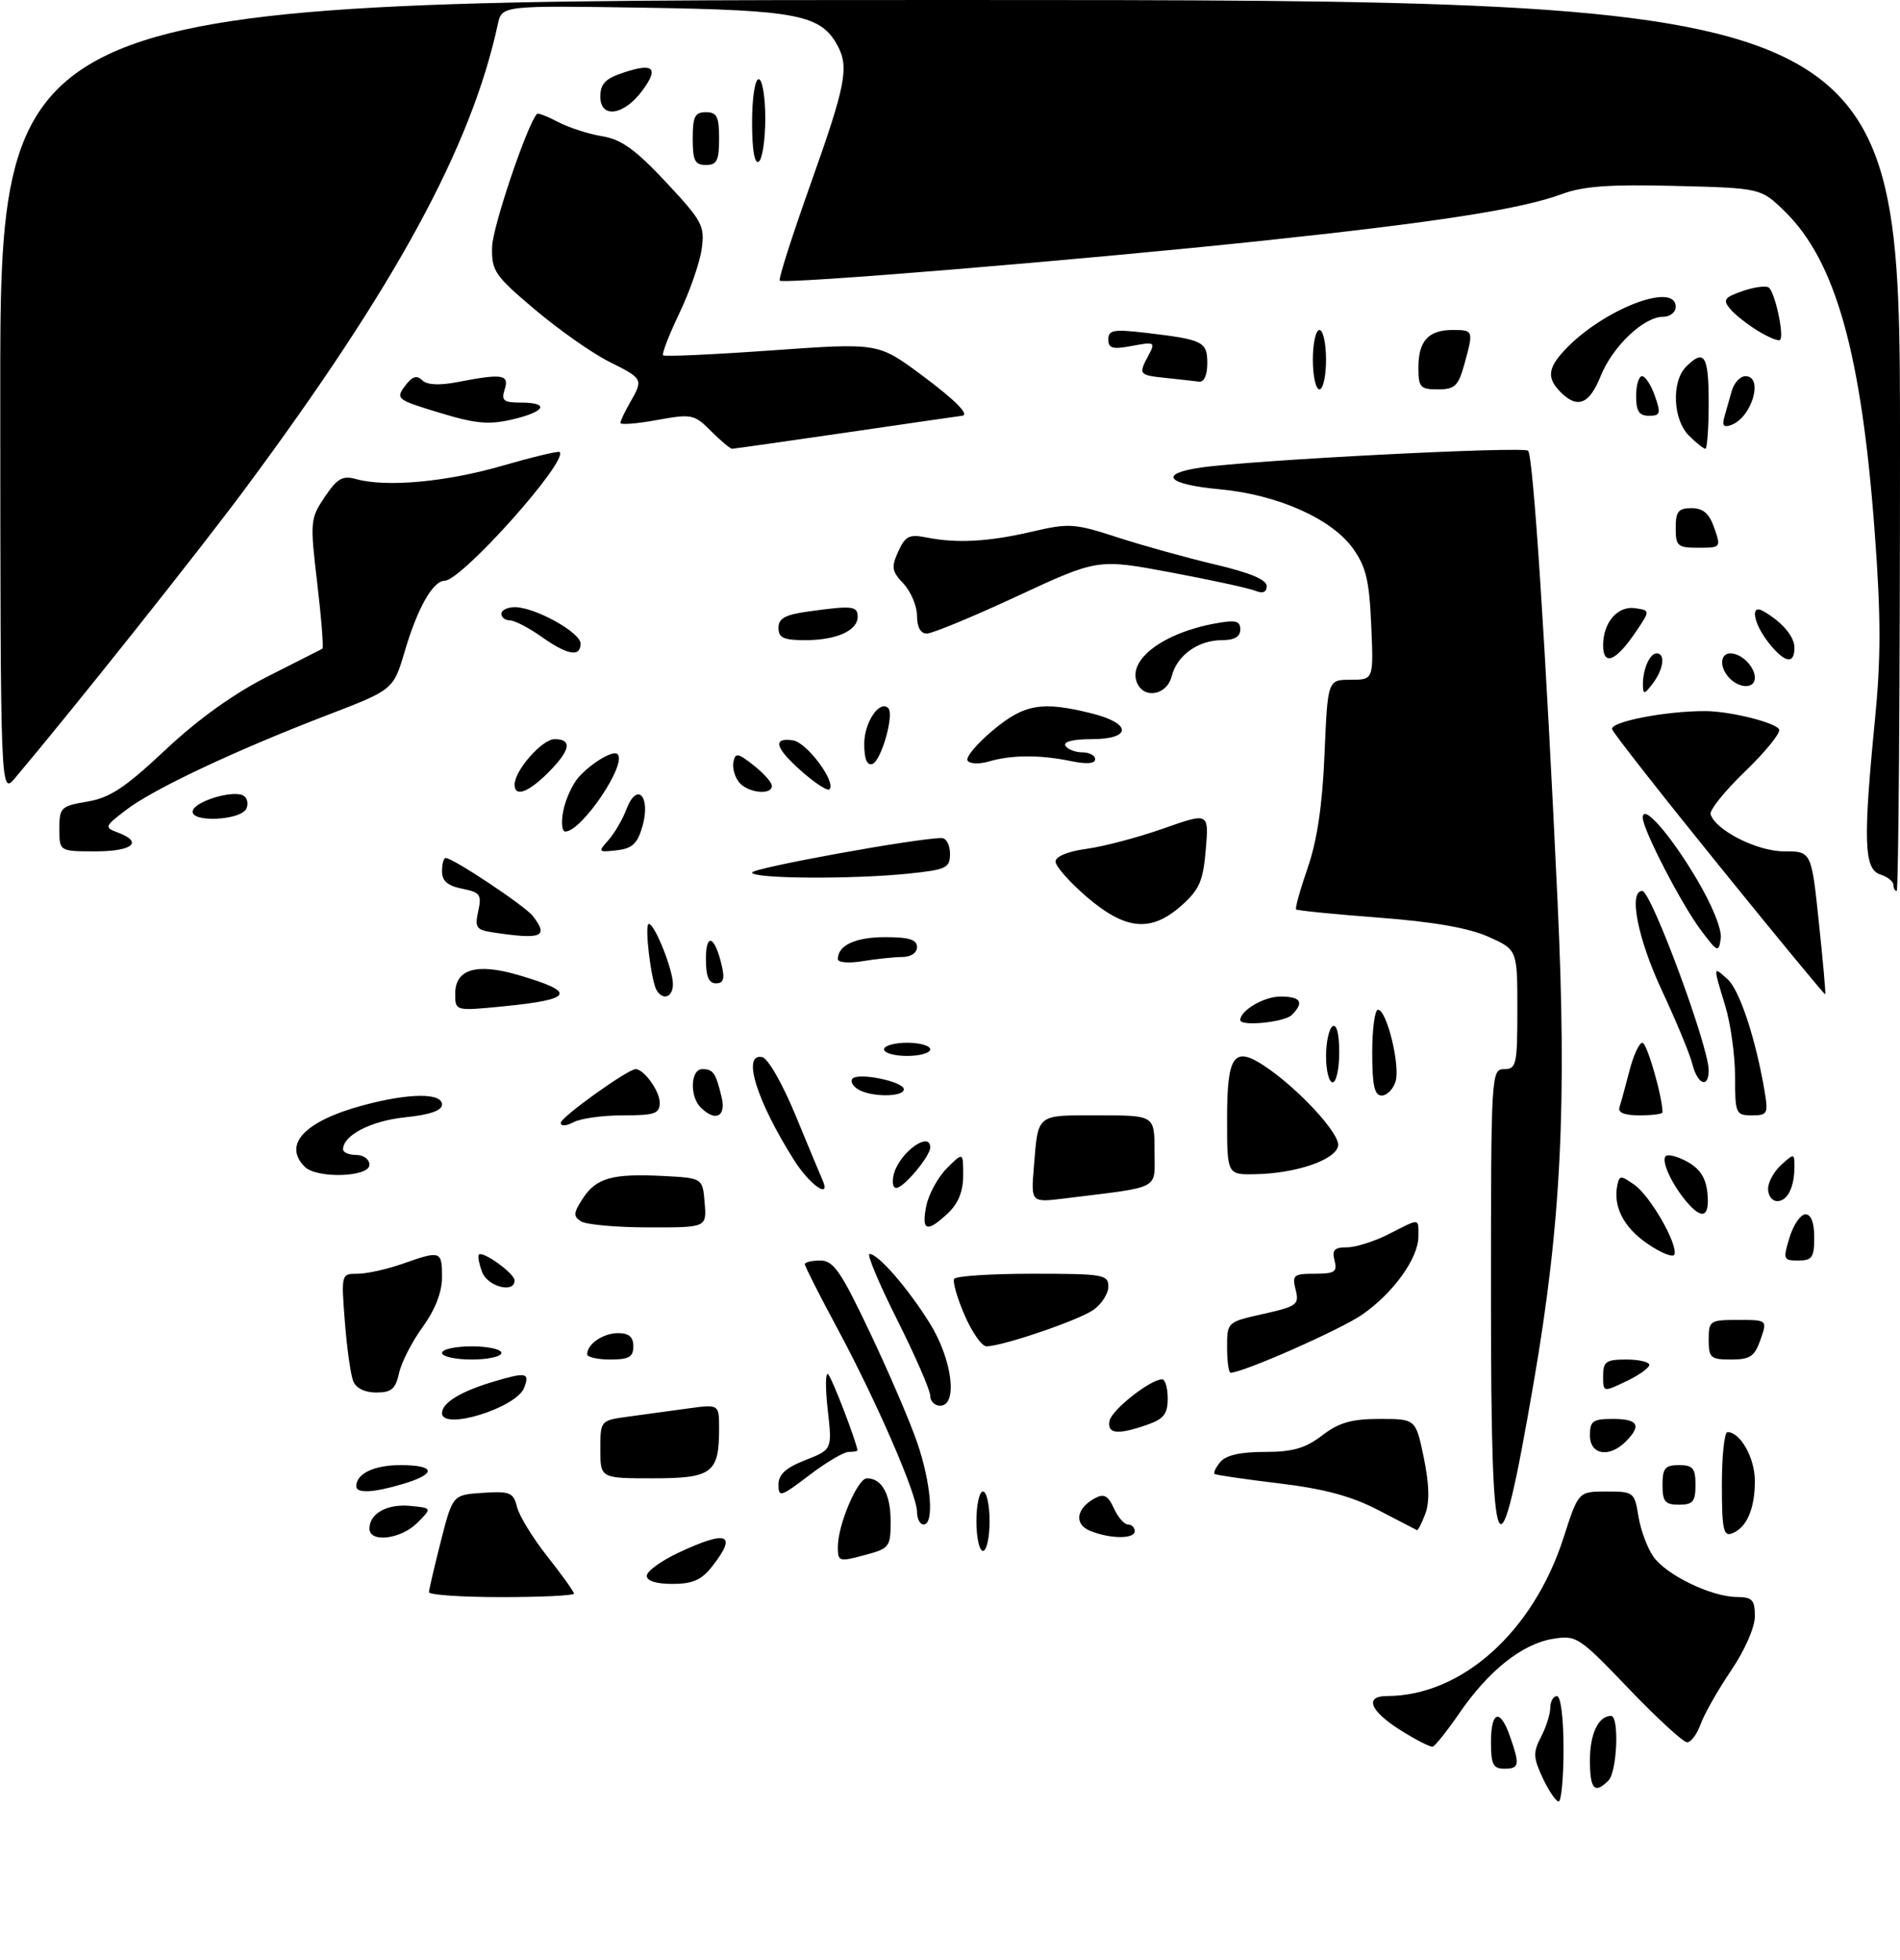 <?xml version="1.0" encoding="UTF-8" standalone="no"?>
<!DOCTYPE svg PUBLIC "-//W3C//DTD SVG 1.1//EN" "http://www.w3.org/Graphics/SVG/1.1/DTD/svg11.dtd" >
<svg xmlns="http://www.w3.org/2000/svg" xmlns:xlink="http://www.w3.org/1999/xlink" version="1.1" viewBox="0 0 288 297">
 <g >
 <path fill="currentColor"
d=" M 233.84 269.40 C 232.40 266.31 232.36 265.53 233.59 263.18 C 234.36 261.71 234.99 259.71 234.99 258.75 C 235.00 257.79 235.45 257.00 236.00 257.00 C 236.58 257.00 237.00 260.33 237.00 265.00 C 237.00 269.40 236.66 272.99 236.25 272.97 C 235.84 272.95 234.75 271.34 233.84 269.40 Z  M 241.00 266.70 C 241.00 262.71 242.29 260.00 244.20 260.00 C 245.47 260.00 245.13 268.47 243.80 269.80 C 241.70 271.90 241.00 271.12 241.00 266.70 Z  M 226.00 264.00 C 226.00 259.21 227.39 258.80 228.90 263.15 C 230.40 267.46 230.30 268.00 228.00 268.00 C 226.33 268.00 226.00 267.33 226.00 264.00 Z  M 212.28 262.16 C 207.64 259.23 206.76 257.00 210.25 256.99 C 221.58 256.97 232.42 247.24 237.00 233.00 C 239.25 226.00 239.25 226.00 243.50 226.00 C 247.63 226.00 247.76 226.10 248.35 229.75 C 248.68 231.81 249.70 234.56 250.61 235.86 C 252.57 238.65 259.38 241.95 263.25 241.98 C 265.61 242.00 266.00 242.41 266.00 244.90 C 266.00 246.58 264.48 250.05 262.38 253.15 C 260.39 256.09 258.32 259.74 257.78 261.25 C 257.24 262.76 256.32 264.00 255.73 264.00 C 255.15 264.00 251.16 260.34 246.87 255.86 C 239.31 247.97 238.96 247.74 235.36 248.33 C 230.75 249.08 225.63 253.14 221.22 259.57 C 219.35 262.28 217.53 264.57 217.17 264.66 C 216.80 264.75 214.60 263.62 212.28 262.16 Z  M 65.02 241.25 C 65.04 240.84 65.85 237.35 66.83 233.50 C 68.62 226.50 68.62 226.50 73.19 226.20 C 77.32 225.93 77.82 226.14 78.37 228.35 C 78.71 229.70 80.79 233.09 82.99 235.87 C 85.20 238.66 87.00 241.18 87.00 241.47 C 87.00 241.76 82.05 242.00 76.00 242.00 C 69.95 242.00 65.01 241.66 65.02 241.25 Z  M 98.04 238.75 C 98.06 238.06 100.24 236.49 102.89 235.25 C 110.29 231.78 111.82 232.42 107.93 237.37 C 106.32 239.41 104.98 240.00 101.93 240.00 C 99.43 240.00 98.01 239.54 98.04 238.75 Z  M 127.00 234.38 C 127.00 231.05 129.99 224.00 131.41 224.00 C 133.67 224.00 135.00 226.41 135.00 230.49 C 135.00 234.42 134.84 234.63 131.00 235.65 C 127.17 236.68 127.00 236.62 127.00 234.38 Z  M 148.00 230.50 C 148.00 228.03 148.45 226.00 149.00 226.00 C 149.55 226.00 150.00 228.03 150.00 230.50 C 150.00 232.97 149.55 235.00 149.00 235.00 C 148.45 235.00 148.00 232.97 148.00 230.50 Z  M 56.00 231.62 C 56.00 229.33 58.68 227.84 62.18 228.18 C 65.50 228.50 65.50 228.50 63.25 230.75 C 60.76 233.24 56.00 233.81 56.00 231.62 Z  M 165.27 231.97 C 162.76 230.97 163.11 228.55 165.98 227.01 C 167.34 226.28 167.96 226.61 168.84 228.54 C 169.45 229.89 170.42 231.00 170.98 231.00 C 171.54 231.00 172.00 231.45 172.00 232.00 C 172.00 233.22 168.32 233.20 165.27 231.97 Z  M 261.00 224.97 C 261.00 220.59 261.38 217.00 261.85 217.00 C 263.80 217.00 266.00 220.91 266.00 224.39 C 266.00 228.65 264.76 231.50 262.53 232.35 C 261.24 232.85 261.00 231.71 261.00 224.97 Z  M 208.91 228.81 C 204.85 226.70 200.75 225.60 193.91 224.77 C 188.74 224.15 184.32 223.50 184.11 223.34 C 183.89 223.18 184.28 222.36 184.98 221.52 C 185.83 220.50 188.03 220.00 191.69 220.00 C 195.96 220.00 197.84 219.46 200.41 217.50 C 202.98 215.54 204.87 215.00 209.14 215.00 C 214.60 215.00 214.60 215.00 215.82 220.89 C 216.65 224.95 216.72 227.60 216.04 229.39 C 215.50 230.83 214.93 231.93 214.77 231.85 C 214.62 231.77 211.99 230.40 208.91 228.81 Z  M 139.00 229.09 C 139.00 226.45 132.88 212.36 126.94 201.31 C 124.22 196.26 122.00 191.88 122.00 191.56 C 122.00 191.25 123.05 191.00 124.34 191.00 C 126.34 191.00 127.45 192.61 131.86 201.90 C 134.71 207.89 137.93 215.39 139.02 218.56 C 141.14 224.72 141.64 231.00 140.00 231.00 C 139.45 231.00 139.00 230.14 139.00 229.09 Z  M 226.00 196.50 C 226.00 162.67 226.04 162.00 228.00 162.00 C 229.85 162.00 230.00 161.33 230.00 152.94 C 230.00 143.89 230.00 143.89 225.56 141.92 C 222.56 140.59 217.19 139.66 208.95 139.04 C 202.26 138.53 196.64 137.97 196.46 137.80 C 196.29 137.62 197.08 134.79 198.22 131.49 C 199.65 127.36 200.45 122.00 200.77 114.25 C 201.25 103.00 201.25 103.00 204.73 103.00 C 208.21 103.00 208.21 103.00 207.85 94.75 C 207.56 87.99 207.07 85.89 205.09 83.12 C 201.87 78.60 193.66 74.95 184.90 74.14 C 176.88 73.40 175.47 71.80 182.00 70.85 C 189.81 69.71 230.93 67.60 231.63 68.30 C 232.40 69.07 234.29 97.84 236.09 136.53 C 237.53 167.35 236.64 185.34 232.48 209.45 C 227.06 240.93 226.00 238.82 226.00 196.50 Z  M 252.00 225.00 C 252.00 222.47 252.39 222.00 254.50 222.00 C 256.61 222.00 257.00 222.47 257.00 225.00 C 257.00 227.53 256.61 228.00 254.50 228.00 C 252.39 228.00 252.00 227.53 252.00 225.00 Z  M 118.00 224.97 C 118.00 223.41 119.09 222.41 122.08 221.24 C 126.15 219.64 126.15 219.64 125.46 213.57 C 125.09 210.23 125.12 207.83 125.53 208.23 C 126.11 208.78 129.78 218.32 129.97 219.75 C 129.99 219.89 129.39 220.00 128.64 220.00 C 127.90 220.00 125.20 221.60 122.64 223.55 C 118.35 226.82 118.00 226.93 118.00 224.97 Z  M 54.00 225.20 C 54.00 223.29 56.71 222.00 60.70 222.00 C 66.04 222.00 66.24 223.31 61.13 224.84 C 56.62 226.19 54.00 226.33 54.00 225.20 Z  M 91.00 219.61 C 91.00 215.23 91.00 215.23 95.25 214.65 C 97.59 214.33 101.64 213.78 104.25 213.42 C 109.00 212.77 109.00 212.77 109.00 216.45 C 109.00 223.21 107.95 224.00 98.96 224.00 C 91.00 224.00 91.00 224.00 91.00 219.61 Z  M 241.00 217.50 C 241.00 215.31 241.43 215.00 244.50 215.00 C 248.31 215.00 248.87 215.99 246.43 218.43 C 243.92 220.94 241.00 220.44 241.00 217.50 Z  M 168.18 215.29 C 168.50 213.64 174.38 209.00 176.15 209.00 C 176.62 209.00 177.00 210.31 177.00 211.90 C 177.00 214.26 176.41 215.01 173.85 215.90 C 169.40 217.45 167.80 217.28 168.18 215.29 Z  M 67.00 214.12 C 67.00 212.58 69.77 210.87 74.62 209.41 C 79.79 207.86 80.34 207.96 79.45 210.28 C 78.27 213.34 67.00 216.82 67.00 214.12 Z  M 141.00 211.48 C 141.00 210.65 138.75 205.47 135.99 199.98 C 133.24 194.49 131.35 190.00 131.80 190.00 C 133.11 190.00 137.53 195.07 140.90 200.45 C 144.34 205.93 145.24 213.00 142.50 213.00 C 141.68 213.00 141.00 212.32 141.00 211.48 Z  M 53.53 209.25 C 53.15 208.29 52.58 204.24 52.27 200.25 C 51.71 193.02 51.72 193.00 54.23 193.00 C 55.62 193.00 58.66 192.32 61.00 191.50 C 66.81 189.45 67.00 189.52 67.00 193.51 C 67.00 195.80 65.98 198.42 64.07 201.07 C 62.45 203.29 60.84 206.44 60.49 208.06 C 59.96 210.46 59.33 211.00 57.03 211.00 C 55.28 211.00 53.95 210.34 53.53 209.25 Z  M 243.00 208.48 C 243.00 206.31 243.44 206.00 246.50 206.00 C 248.43 206.00 250.00 206.37 250.00 206.81 C 250.00 207.26 248.43 208.38 246.50 209.30 C 243.00 210.97 243.00 210.97 243.00 208.48 Z  M 186.00 204.16 C 186.00 200.32 186.00 200.32 191.50 199.09 C 196.61 197.94 196.96 197.68 196.39 195.43 C 195.83 193.20 196.08 193.00 199.30 193.00 C 202.32 193.00 202.74 192.72 202.29 191.00 C 201.87 189.41 202.26 189.00 204.17 189.00 C 205.49 189.00 208.34 188.10 210.50 187.00 C 215.31 184.55 215.00 184.52 215.00 187.35 C 215.00 190.64 211.21 195.91 206.49 199.19 C 203.20 201.47 188.41 208.00 186.53 208.00 C 186.24 208.00 186.00 206.27 186.00 204.16 Z  M 67.00 205.00 C 67.00 204.45 69.03 204.00 71.50 204.00 C 73.97 204.00 76.00 204.45 76.00 205.00 C 76.00 205.55 73.97 206.00 71.50 206.00 C 69.03 206.00 67.00 205.55 67.00 205.00 Z  M 89.00 205.20 C 89.00 203.65 91.43 202.00 93.70 202.00 C 95.33 202.00 96.00 202.58 96.00 204.00 C 96.00 205.62 95.33 206.00 92.50 206.00 C 90.58 206.00 89.00 205.64 89.00 205.20 Z  M 259.00 203.00 C 259.00 200.12 259.17 200.00 263.45 200.00 C 267.90 200.00 267.90 200.00 266.85 203.00 C 265.96 205.54 265.28 206.00 262.40 206.00 C 259.29 206.00 259.00 205.75 259.00 203.00 Z  M 146.21 199.27 C 145.08 196.67 144.38 194.20 144.64 193.77 C 144.90 193.35 150.27 193.00 156.56 193.00 C 167.22 193.00 168.00 193.13 168.00 194.94 C 168.00 196.01 166.99 197.60 165.75 198.47 C 163.50 200.06 151.92 204.00 149.52 204.00 C 148.83 204.00 147.33 201.87 146.21 199.27 Z  M 73.08 192.75 C 72.62 191.51 72.39 190.33 72.59 190.11 C 73.17 189.48 78.00 192.97 78.00 194.02 C 78.00 196.02 73.92 194.96 73.08 192.75 Z  M 249.76 188.48 C 246.12 186.01 244.47 182.81 245.16 179.55 C 245.47 178.08 245.69 178.08 247.76 179.54 C 250.16 181.23 254.33 188.51 253.81 190.08 C 253.63 190.60 251.81 189.88 249.76 188.48 Z  M 271.26 187.50 C 271.85 185.57 272.94 184.00 273.67 184.00 C 274.52 184.00 275.00 185.25 275.00 187.50 C 275.00 190.53 274.68 191.00 272.59 191.00 C 270.31 191.00 270.24 190.83 271.26 187.50 Z  M 88.08 185.07 C 86.87 184.30 86.91 183.79 88.34 181.60 C 90.39 178.47 92.80 177.80 100.54 178.19 C 106.50 178.50 106.50 178.50 106.81 182.25 C 107.12 186.00 107.12 186.00 98.31 185.98 C 93.46 185.98 88.86 185.56 88.08 185.07 Z  M 140.40 182.75 C 140.76 180.96 142.16 178.39 143.52 177.02 C 146.00 174.55 146.00 174.55 146.00 178.10 C 146.00 180.52 145.26 182.34 143.69 183.83 C 140.49 186.83 139.64 186.55 140.40 182.75 Z  M 255.78 182.25 C 253.49 179.63 251.75 175.91 252.48 175.19 C 252.83 174.84 254.33 175.23 255.81 176.06 C 257.70 177.12 258.59 178.51 258.81 180.78 C 259.16 184.37 258.08 184.89 255.78 182.25 Z  M 156.71 176.86 C 157.38 168.67 156.98 169.00 166.47 169.00 C 175.00 169.00 175.00 169.00 175.00 174.39 C 175.00 180.41 176.25 179.75 161.39 181.59 C 156.27 182.22 156.27 182.22 156.71 176.86 Z  M 268.00 180.15 C 268.00 179.14 268.90 177.50 270.00 176.50 C 271.94 174.75 272.00 174.75 272.00 176.76 C 272.00 179.89 270.95 182.00 269.39 182.00 C 268.63 182.00 268.00 181.17 268.00 180.15 Z  M 120.37 175.80 C 114.65 166.74 112.42 159.52 115.54 160.18 C 116.41 160.36 118.62 164.23 120.59 169.00 C 122.52 173.68 124.34 178.06 124.65 178.75 C 126.04 181.84 122.76 179.58 120.37 175.80 Z  M 135.53 177.75 C 136.49 174.52 141.00 171.32 141.00 173.87 C 141.00 175.20 136.98 180.00 135.86 180.00 C 135.30 180.00 135.16 179.02 135.53 177.75 Z  M 46.20 176.80 C 42.80 173.40 46.23 169.82 55.19 167.44 C 62.06 165.61 67.00 165.58 67.00 167.36 C 67.00 168.28 65.17 168.91 61.40 169.30 C 56.24 169.83 52.00 172.02 52.00 174.15 C 52.00 174.62 52.90 175.00 54.00 175.00 C 55.11 175.00 56.00 175.67 56.00 176.50 C 56.00 178.37 48.02 178.62 46.20 176.80 Z  M 186.00 169.47 C 186.00 159.97 187.02 158.48 191.53 161.43 C 196.68 164.80 203.18 171.82 202.83 173.63 C 202.42 175.77 196.44 177.81 190.25 177.92 C 186.00 178.00 186.00 178.00 186.00 169.47 Z  M 85.00 170.13 C 85.00 169.28 95.16 162.00 96.35 162.00 C 97.61 162.00 100.00 165.33 100.00 167.07 C 100.00 168.75 99.26 169.00 94.43 169.00 C 91.37 169.00 88.00 169.47 86.93 170.04 C 85.80 170.64 85.00 170.68 85.00 170.13 Z  M 106.20 167.80 C 104.51 166.11 104.68 162.00 106.44 162.00 C 108.12 162.00 108.49 162.54 109.38 166.25 C 110.09 169.22 108.43 170.03 106.20 167.80 Z  M 245.48 167.75 C 245.71 167.06 246.39 164.59 246.99 162.25 C 247.59 159.91 248.47 158.00 248.96 158.00 C 249.64 158.00 252.00 166.19 252.00 168.55 C 252.00 168.80 250.44 169.00 248.53 169.00 C 246.20 169.00 245.20 168.59 245.48 167.75 Z  M 263.00 163.16 C 263.00 159.95 262.33 155.11 261.51 152.41 C 259.64 146.25 259.63 146.36 261.88 148.39 C 263.69 150.03 266.12 157.39 267.46 165.25 C 268.05 168.77 267.93 169.00 265.55 169.00 C 263.11 169.00 263.00 168.75 263.00 163.16 Z  M 130.03 165.04 C 129.22 164.53 128.86 163.81 129.23 163.43 C 130.19 162.48 137.00 163.89 137.00 165.05 C 137.00 166.27 131.96 166.26 130.03 165.04 Z  M 208.00 159.50 C 208.00 155.93 208.39 153.00 208.87 153.00 C 210.21 153.00 212.29 161.52 211.53 163.90 C 211.17 165.05 210.22 166.00 209.43 166.00 C 208.34 166.00 208.00 164.48 208.00 159.50 Z  M 201.00 160.06 C 201.00 157.89 201.45 155.84 202.00 155.50 C 202.61 155.12 203.00 156.66 203.00 159.44 C 203.00 161.95 202.55 164.00 202.00 164.00 C 201.45 164.00 201.00 162.23 201.00 160.06 Z  M 256.53 161.25 C 256.16 159.74 254.08 154.73 251.92 150.11 C 248.25 142.26 246.81 135.00 248.93 135.00 C 250.28 135.00 259.00 158.52 259.00 162.18 C 259.00 164.98 257.30 164.34 256.53 161.25 Z  M 134.00 159.00 C 134.00 158.45 135.57 158.00 137.50 158.00 C 139.43 158.00 141.00 158.45 141.00 159.00 C 141.00 159.55 139.43 160.00 137.50 160.00 C 135.57 160.00 134.00 159.55 134.00 159.00 Z  M 188.00 154.57 C 188.00 153.11 191.59 151.00 194.07 151.00 C 197.20 151.00 197.73 151.87 195.80 153.80 C 194.70 154.90 188.00 155.56 188.00 154.57 Z  M 69.00 150.57 C 69.00 146.85 72.21 145.89 78.50 147.72 C 87.51 150.35 87.00 151.43 76.25 152.49 C 69.00 153.20 69.00 153.20 69.00 150.57 Z  M 99.55 150.08 C 98.68 148.67 97.65 140.00 98.35 140.00 C 99.24 140.00 102.00 146.89 102.00 149.12 C 102.00 151.08 100.53 151.66 99.55 150.08 Z  M 260.67 131.28 C 251.96 120.53 244.62 111.18 244.37 110.51 C 243.94 109.39 252.47 107.72 258.50 107.75 C 262.30 107.76 269.34 109.53 269.69 110.56 C 269.87 111.12 267.53 113.99 264.48 116.93 C 261.42 119.87 259.09 122.78 259.29 123.39 C 260.09 125.84 266.36 129.00 270.43 129.00 C 274.57 129.00 274.57 129.00 275.70 139.75 C 276.33 145.66 276.76 150.57 276.67 150.67 C 276.58 150.76 269.37 142.03 260.67 131.28 Z  M 107.00 145.30 C 107.00 141.25 108.34 141.78 109.39 146.25 C 109.88 148.33 109.67 149.00 108.52 149.00 C 107.43 149.00 107.00 147.94 107.00 145.30 Z  M 127.00 145.33 C 127.00 143.23 129.67 142.00 134.20 142.00 C 137.80 142.00 139.00 142.38 139.00 143.50 C 139.00 144.39 138.08 145.00 136.75 145.01 C 135.51 145.02 132.81 145.30 130.75 145.64 C 128.66 145.99 127.00 145.85 127.00 145.33 Z  M 257.86 141.00 C 254.89 137.06 249.00 125.68 249.00 123.87 C 249.00 121.68 253.16 126.41 257.18 133.19 C 259.53 137.15 261.02 140.82 260.83 142.19 C 260.52 144.39 260.37 144.33 257.86 141.00 Z  M 74.69 141.28 C 72.19 140.90 71.94 140.54 72.49 138.06 C 73.04 135.56 72.78 135.21 70.05 134.66 C 67.85 134.22 67.00 133.48 67.00 132.03 C 67.00 130.91 67.25 130.00 67.55 130.00 C 68.66 130.00 79.54 137.24 80.75 138.78 C 83.23 141.96 82.16 142.40 74.69 141.28 Z  M 164.75 135.92 C 162.14 133.68 160.00 131.26 160.00 130.55 C 160.00 129.77 161.87 129.00 164.75 128.61 C 167.36 128.25 172.59 126.87 176.37 125.53 C 183.24 123.11 183.24 123.11 182.77 128.72 C 182.38 133.46 181.81 134.78 179.14 137.17 C 174.50 141.31 170.65 140.97 164.75 135.92 Z  M 287.00 134.07 C 287.00 133.55 286.10 132.85 285.00 132.50 C 282.55 131.72 282.40 127.40 284.18 109.31 C 285.12 99.81 285.12 93.50 284.18 80.81 C 282.17 53.51 278.24 39.51 270.48 31.98 C 266.89 28.50 266.89 28.50 253.94 28.17 C 243.98 27.92 240.00 28.20 236.74 29.41 C 230.59 31.69 217.82 33.68 191.08 36.51 C 163.94 39.38 118.77 43.11 118.19 42.52 C 117.97 42.30 120.09 35.68 122.90 27.79 C 128.18 12.96 128.72 10.20 126.97 6.94 C 124.45 2.24 120.86 1.53 97.79 1.17 C 76.08 0.83 76.08 0.83 75.46 3.67 C 71.42 22.28 60.01 43.25 37.20 74.00 C 30.12 83.54 11.24 107.27 2.29 117.88 C 0.07 120.50 0.07 120.50 0.04 60.25 C 0.00 0.00 0.00 0.00 144.00 0.00 C 288.00 0.00 288.00 0.00 288.00 67.50 C 288.00 104.62 287.77 135.00 287.50 135.00 C 287.23 135.00 287.00 134.58 287.00 134.07 Z  M 114.00 132.21 C 114.00 131.53 139.19 126.95 142.75 126.99 C 143.44 126.99 144.00 128.06 144.00 129.36 C 144.00 131.51 143.46 131.77 137.85 132.36 C 129.25 133.26 114.00 133.16 114.00 132.21 Z  M 9.00 125.59 C 9.00 122.35 9.22 122.14 13.25 121.46 C 16.67 120.88 18.98 119.35 25.08 113.62 C 30.02 108.98 35.43 105.10 40.58 102.50 C 44.94 100.30 48.67 98.41 48.87 98.30 C 49.07 98.19 48.72 93.74 48.09 88.40 C 46.98 79.01 47.02 78.59 49.22 75.31 C 51.13 72.47 51.91 72.02 54.00 72.60 C 58.60 73.86 67.66 73.03 76.11 70.58 C 80.72 69.25 84.64 68.31 84.83 68.49 C 86.18 69.85 69.95 88.00 67.39 88.00 C 65.63 88.00 63.27 92.16 61.36 98.66 C 59.63 104.51 59.63 104.51 49.57 108.37 C 35.71 113.69 23.31 119.53 19.16 122.69 C 15.83 125.23 15.78 125.37 17.84 126.14 C 21.77 127.59 20.13 129.00 14.50 129.00 C 9.00 129.00 9.00 129.00 9.00 125.59 Z  M 92.19 127.34 C 93.11 126.32 94.36 124.19 94.97 122.59 C 96.57 118.38 98.67 120.67 97.38 125.21 C 96.62 127.84 95.85 128.57 93.48 128.84 C 90.67 129.16 90.61 129.09 92.19 127.34 Z  M 85.39 122.82 C 85.74 121.06 86.80 118.77 87.75 117.72 C 89.74 115.53 92.97 113.63 93.61 114.28 C 95.09 115.76 88.16 126.00 85.69 126.00 C 85.17 126.00 85.03 124.58 85.39 122.82 Z  M 29.23 122.80 C 29.69 121.42 34.92 119.79 36.73 120.47 C 37.41 120.72 37.70 121.62 37.38 122.46 C 36.65 124.36 28.60 124.70 29.23 122.80 Z  M 78.00 118.90 C 78.00 116.75 82.17 112.00 84.07 112.00 C 86.80 112.00 86.47 113.69 83.08 117.08 C 80.07 120.09 78.00 120.83 78.00 118.90 Z  M 112.04 118.55 C 111.38 117.75 110.98 116.36 111.17 115.45 C 111.46 114.02 111.85 114.08 114.25 115.98 C 115.76 117.17 117.00 118.56 117.00 119.07 C 117.00 120.54 113.37 120.15 112.04 118.55 Z  M 121.61 116.96 C 117.49 113.35 117.01 111.72 120.20 112.18 C 122.31 112.49 126.80 118.53 125.72 119.61 C 125.44 119.89 123.59 118.70 121.61 116.96 Z  M 131.00 112.71 C 131.00 109.46 133.33 106.00 134.64 107.30 C 135.58 108.25 133.58 115.31 132.23 115.76 C 131.41 116.03 131.00 115.00 131.00 112.71 Z  M 146.66 115.25 C 146.35 114.75 148.07 112.69 150.49 110.67 C 155.28 106.66 157.97 106.21 165.56 108.12 C 171.60 109.64 171.53 112.00 165.44 112.00 C 162.66 112.00 161.12 112.39 161.50 113.00 C 161.84 113.55 162.99 114.00 164.06 114.00 C 165.13 114.00 166.00 114.47 166.00 115.05 C 166.00 115.72 164.69 115.82 162.25 115.31 C 157.59 114.35 153.30 114.38 149.86 115.39 C 148.41 115.81 146.97 115.75 146.66 115.25 Z  M 172.31 103.36 C 170.98 99.91 176.39 95.88 184.25 94.46 C 187.31 93.90 188.00 94.07 188.00 95.39 C 188.00 96.48 187.11 97.00 185.22 97.00 C 181.61 97.00 178.39 99.31 177.60 102.48 C 176.87 105.38 173.31 105.98 172.31 103.36 Z  M 249.03 103.83 C 248.99 101.48 250.05 99.00 251.11 99.00 C 252.47 99.00 252.17 101.39 250.53 103.56 C 249.27 105.23 249.06 105.27 249.03 103.83 Z  M 262.20 102.80 C 260.61 101.21 260.67 99.00 262.30 99.00 C 263.97 99.00 266.00 101.03 266.00 102.70 C 266.00 104.33 263.79 104.39 262.20 102.80 Z  M 243.00 97.77 C 243.00 94.30 245.22 91.75 247.88 92.16 C 250.16 92.50 250.16 92.50 247.83 95.92 C 244.90 100.23 243.00 100.96 243.00 97.77 Z  M 268.07 97.37 C 265.77 94.44 265.26 91.46 267.25 92.59 C 270.12 94.23 272.00 96.43 272.00 98.15 C 272.00 100.75 270.50 100.45 268.07 97.37 Z  M 82.03 96.45 C 80.12 95.10 77.98 94.00 77.28 94.00 C 76.58 94.00 76.00 93.55 76.00 93.00 C 76.00 92.45 76.92 92.00 78.04 92.00 C 81.09 92.00 88.00 95.83 88.00 97.52 C 88.00 99.63 86.03 99.28 82.03 96.45 Z  M 118.00 95.14 C 118.00 93.68 119.01 93.13 122.64 92.64 C 129.23 91.73 130.00 91.82 130.00 93.46 C 130.00 95.56 126.77 97.00 122.07 97.00 C 118.77 97.00 118.00 96.65 118.00 95.14 Z  M 139.00 93.31 C 139.00 91.84 138.08 89.65 136.96 88.45 C 135.17 86.56 135.07 85.94 136.16 83.56 C 137.23 81.21 137.82 80.92 140.45 81.44 C 145.06 82.36 149.86 82.09 156.47 80.55 C 162.06 79.25 162.87 79.30 169.47 81.45 C 173.34 82.70 179.99 84.55 184.25 85.55 C 189.44 86.77 192.00 87.84 192.00 88.79 C 192.00 89.75 191.43 89.98 190.25 89.51 C 189.29 89.12 183.53 87.87 177.45 86.73 C 166.40 84.66 166.40 84.66 154.19 90.33 C 147.48 93.45 141.31 96.00 140.49 96.00 C 139.54 96.00 139.00 95.03 139.00 93.31 Z  M 254.00 80.00 C 254.00 77.50 254.40 77.00 256.40 77.00 C 258.17 77.00 259.08 77.79 259.85 80.00 C 260.88 82.96 260.84 83.00 257.45 83.00 C 254.28 83.00 254.00 82.75 254.00 80.00 Z  M 107.78 65.32 C 105.22 62.76 104.86 62.69 99.55 63.65 C 96.50 64.21 94.02 64.40 94.04 64.08 C 94.05 63.76 94.71 62.38 95.50 61.00 C 97.53 57.45 97.50 57.39 92.36 54.82 C 89.80 53.55 84.74 49.99 81.11 46.93 C 74.97 41.74 74.51 41.07 74.59 37.42 C 74.66 34.37 79.96 18.71 81.41 17.25 C 81.57 17.09 83.01 17.65 84.60 18.49 C 86.20 19.33 89.19 20.30 91.26 20.64 C 94.19 21.12 96.30 22.64 100.95 27.60 C 106.47 33.51 106.85 34.21 106.36 37.72 C 106.07 39.80 104.55 44.19 102.97 47.48 C 101.40 50.76 100.29 53.63 100.51 53.84 C 100.73 54.06 108.15 53.72 117.00 53.09 C 133.09 51.95 133.09 51.95 139.55 56.72 C 144.90 60.69 147.13 62.95 145.75 63.01 C 145.61 63.02 137.85 64.14 128.50 65.51 C 119.15 66.87 111.26 67.99 110.98 68.00 C 110.69 68.00 109.25 66.80 107.78 65.32 Z  M 256.00 66.00 C 253.57 63.57 253.34 57.81 255.57 55.57 C 258.34 52.80 259.00 53.85 259.00 61.00 C 259.00 64.85 258.77 68.00 258.50 68.00 C 258.23 68.00 257.10 67.10 256.00 66.00 Z  M 66.59 62.53 C 60.17 60.59 59.95 60.42 61.38 58.50 C 62.47 57.03 63.17 56.80 63.99 57.61 C 64.73 58.33 66.54 58.43 69.31 57.90 C 76.17 56.57 77.22 56.73 76.50 59.00 C 75.96 60.70 76.32 61.00 78.93 61.00 C 83.39 61.00 82.69 62.39 77.64 63.56 C 74.07 64.39 72.07 64.20 66.59 62.53 Z  M 261.36 63.24 C 261.62 62.28 262.13 60.49 262.49 59.25 C 262.84 58.01 263.78 57.00 264.57 57.00 C 267.35 57.00 265.59 63.18 262.46 64.38 C 261.30 64.82 261.00 64.52 261.36 63.24 Z  M 248.00 60.00 C 248.00 58.35 248.41 57.00 248.90 57.00 C 249.40 57.00 250.27 58.35 250.85 60.00 C 251.78 62.66 251.68 63.00 249.95 63.00 C 248.45 63.00 248.00 62.31 248.00 60.00 Z  M 236.57 59.43 C 234.46 57.31 234.59 55.81 237.15 53.07 C 242.87 46.93 254.00 42.59 254.00 46.50 C 254.00 47.33 253.13 48.00 252.08 48.00 C 249.16 48.00 244.41 52.51 242.62 57.00 C 240.91 61.26 239.12 61.98 236.57 59.43 Z  M 199.00 54.50 C 199.00 52.02 199.45 50.00 200.00 50.00 C 200.55 50.00 201.00 52.02 201.00 54.50 C 201.00 56.98 200.55 59.00 200.00 59.00 C 199.45 59.00 199.00 56.98 199.00 54.50 Z  M 215.00 55.70 C 215.00 51.66 216.52 50.00 220.20 50.00 C 223.36 50.00 223.38 50.08 221.95 55.25 C 221.04 58.50 220.51 59.00 217.95 59.00 C 215.28 59.00 215.00 58.69 215.00 55.70 Z  M 176.75 57.27 C 172.60 56.84 172.53 56.75 174.11 53.80 C 175.15 51.85 175.02 51.77 171.61 52.41 C 168.64 52.97 168.00 52.80 168.00 51.43 C 168.00 50.00 168.79 49.86 173.75 50.44 C 182.39 51.46 183.00 51.76 183.00 55.07 C 183.00 56.84 182.50 57.93 181.75 57.83 C 181.06 57.74 178.81 57.49 176.75 57.27 Z  M 266.45 50.13 C 264.83 49.13 262.92 47.63 262.22 46.77 C 261.12 45.44 261.39 45.06 264.08 44.12 C 265.81 43.52 267.61 43.26 268.08 43.55 C 269.01 44.12 270.49 50.85 269.82 51.51 C 269.59 51.74 268.08 51.12 266.45 50.13 Z  M 105.00 21.00 C 105.00 17.67 105.33 17.00 107.00 17.00 C 108.67 17.00 109.00 17.67 109.00 21.00 C 109.00 24.33 108.67 25.00 107.00 25.00 C 105.33 25.00 105.00 24.33 105.00 21.00 Z  M 114.00 18.56 C 114.00 14.85 114.43 12.00 115.00 12.00 C 115.55 12.00 116.00 14.65 116.00 17.94 C 116.00 21.21 115.55 24.16 115.00 24.50 C 114.37 24.89 114.00 22.68 114.00 18.56 Z  M 91.00 14.65 C 91.00 12.68 91.75 11.91 94.57 10.98 C 99.09 9.48 99.91 10.31 97.33 13.77 C 94.55 17.51 91.00 18.01 91.00 14.65 Z "/>
</g>
</svg>